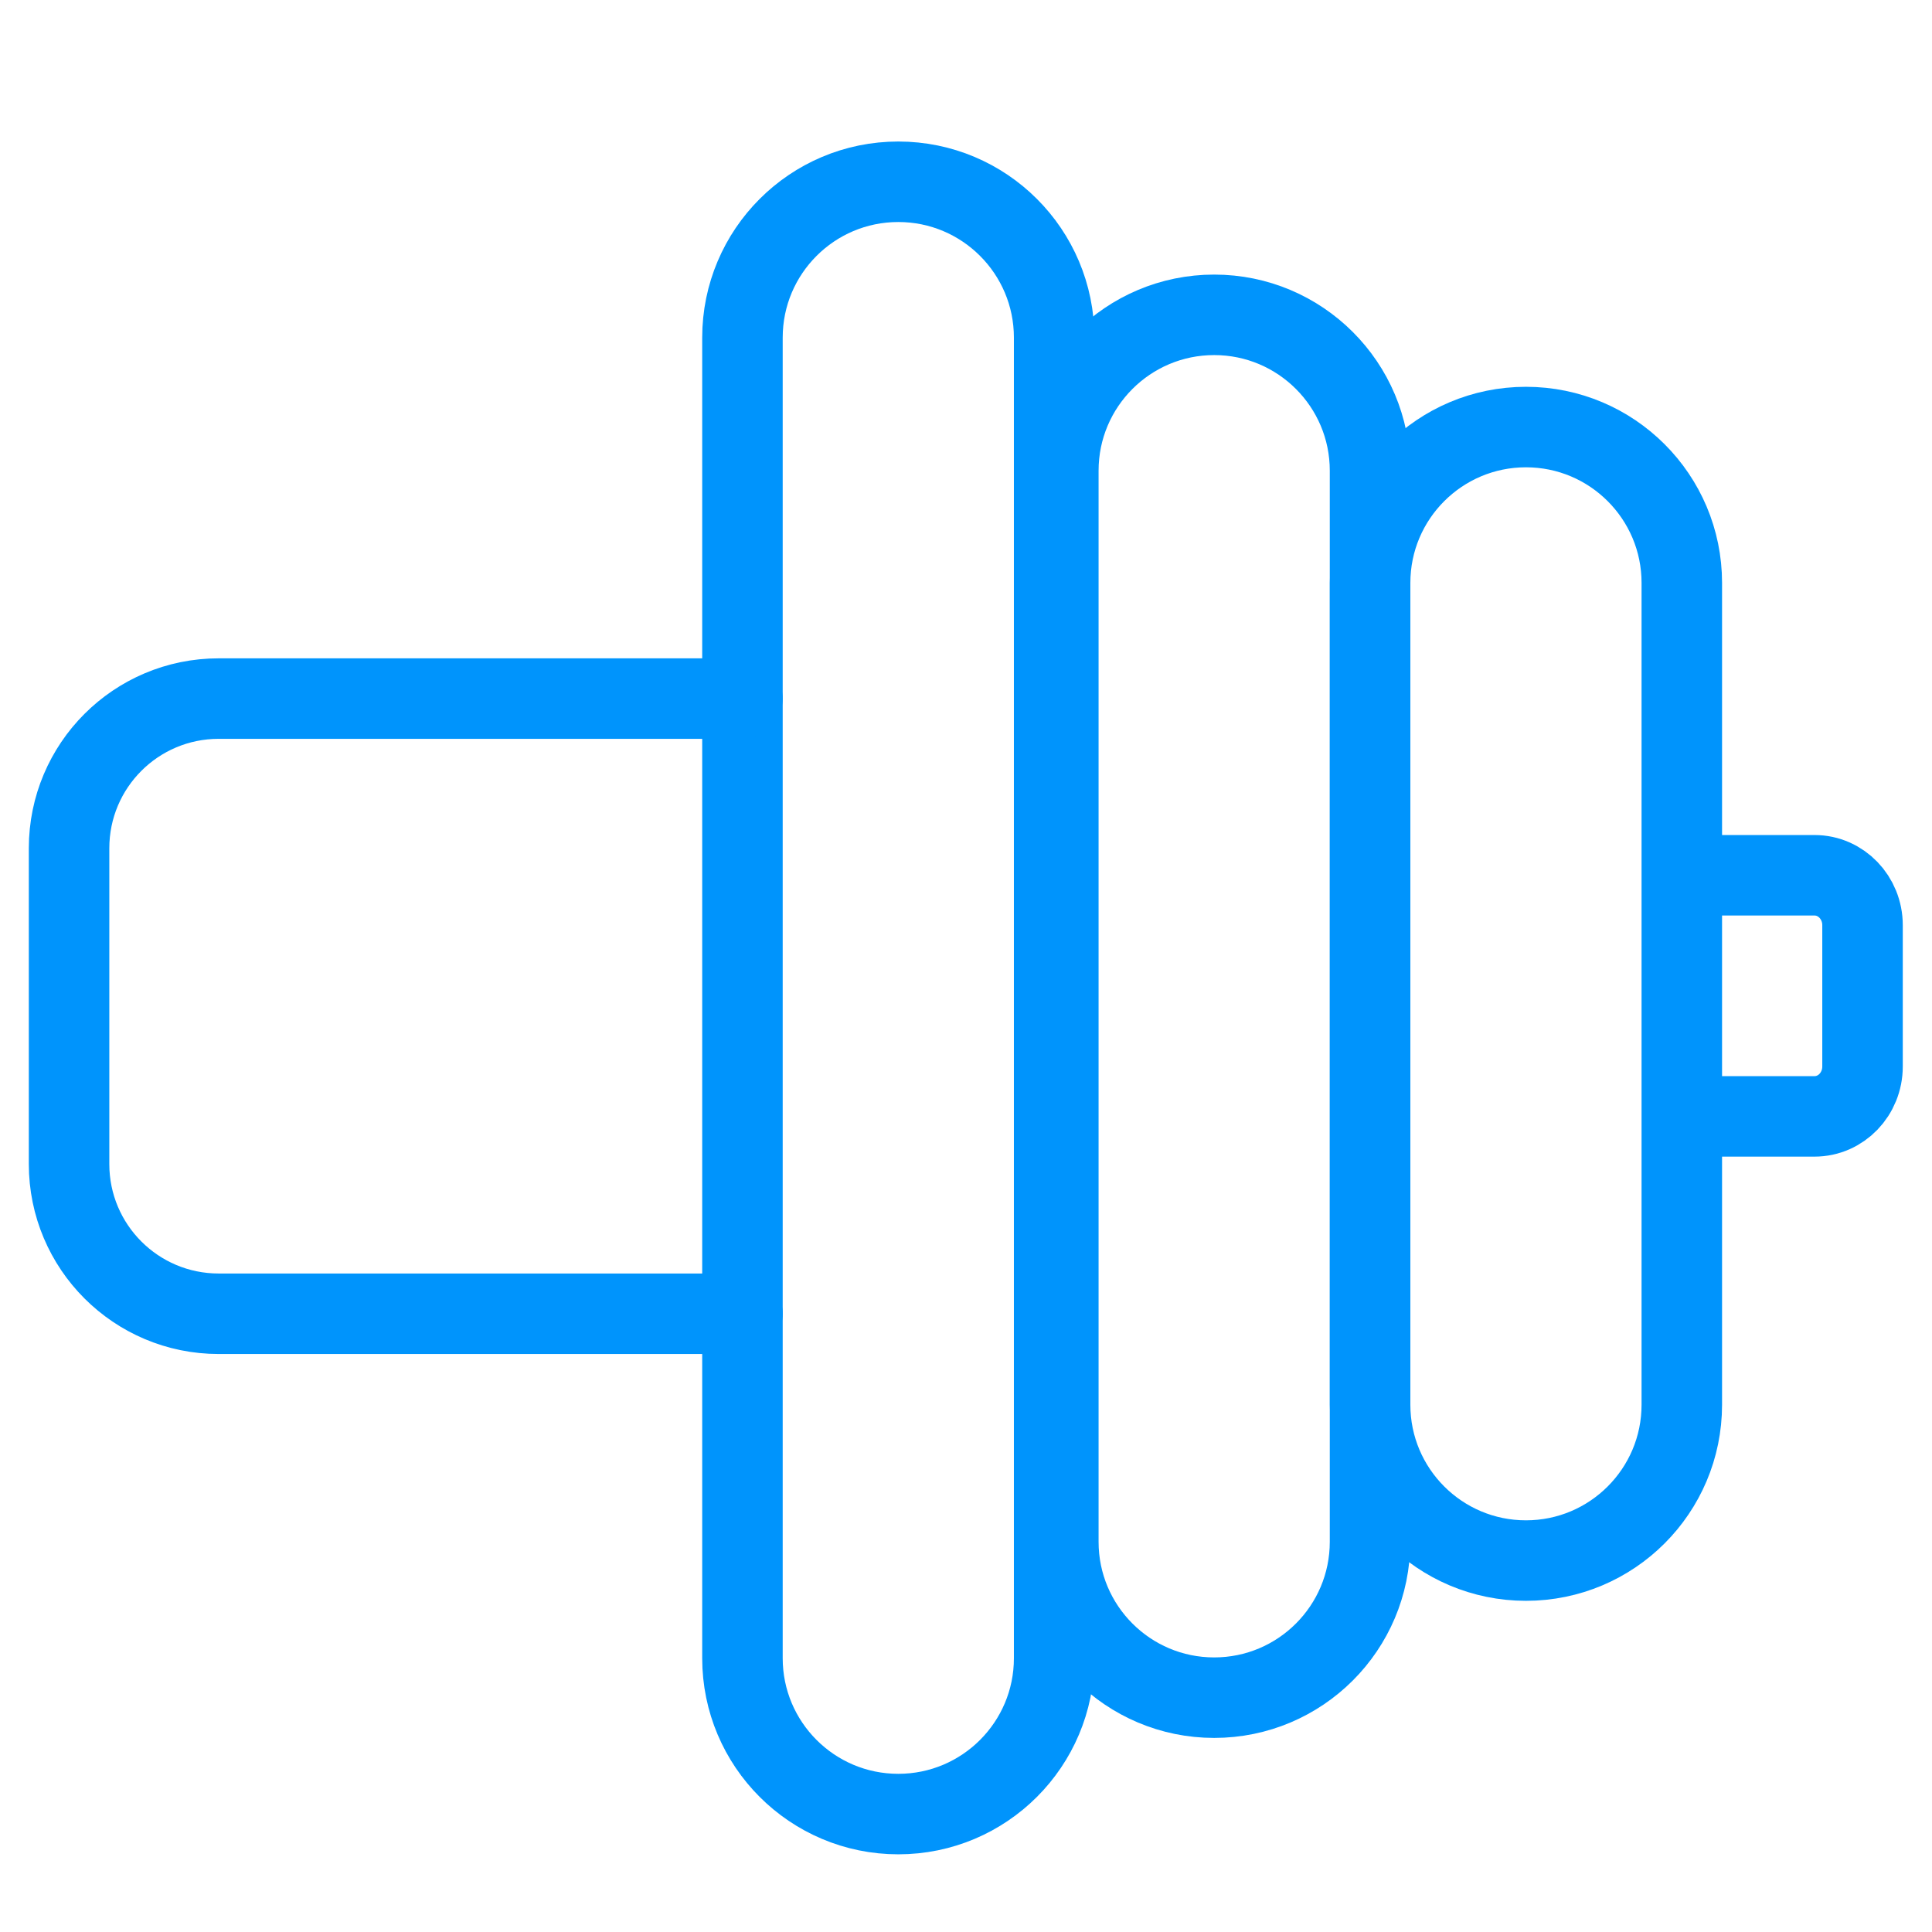 <?xml version="1.0" encoding="utf-8"?>
<!-- Generator: Adobe Illustrator 17.0.0, SVG Export Plug-In . SVG Version: 6.00 Build 0)  -->
<!DOCTYPE svg PUBLIC "-//W3C//DTD SVG 1.1//EN" "http://www.w3.org/Graphics/SVG/1.1/DTD/svg11.dtd">
<svg version="1.1" id="Layer_1" xmlns="http://www.w3.org/2000/svg" xmlns:xlink="http://www.w3.org/1999/xlink" x="0px" y="0px"
	 width="24px" height="24px" viewBox="0 0 24 24" enable-background="new 0 0 24 24" xml:space="preserve">
<g>
	<path fill="none" stroke="#0094FC" stroke-linecap="round" stroke-linejoin="round" stroke-miterlimit="10" d="M17.019,19.153
		c0,1.069-0.867,1.936-1.936,1.936l0,0c-1.069,0-1.936-0.867-1.936-1.936V5.847c0-1.069,0.867-1.936,1.936-1.936l0,0
		c1.069,0,1.936,0.867,1.936,1.936V19.153z"/>
	<path fill="none" stroke="#0094FC" stroke-linecap="round" stroke-linejoin="round" stroke-miterlimit="10" d="M13.095,20.599
		c0,1.069-0.867,1.936-1.936,1.936l0,0c-1.069,0-1.936-0.867-1.936-1.936V4.194c0-1.069,0.867-1.936,1.936-1.936l0,0
		c1.069,0,1.936,0.867,1.936,1.936V20.599z"/>
	<path fill="none" stroke="#0094FC" stroke-linecap="round" stroke-linejoin="round" stroke-miterlimit="10" d="M20.892,17.45
		c0,1.069-0.867,1.936-1.936,1.936l0,0c-1.069,0-1.936-0.867-1.936-1.936V7.241c0-1.069,0.867-1.936,1.936-1.936l0,0
		c1.069,0,1.936,0.867,1.936,1.936V17.45z"/>
	<path fill="none" stroke="#0094FC" stroke-linecap="round" stroke-linejoin="round" stroke-miterlimit="10" d="M9.223,16.32H2.717
		c-1.027,0-1.859-0.832-1.859-1.859v-3.924c0-1.027,0.832-1.859,1.859-1.859h6.505"/>
	<path fill="none" stroke="#0094FC" stroke-linecap="round" stroke-linejoin="round" stroke-miterlimit="10" d="M20.951,13.868h1.59
		c0.329,0,0.596-0.277,0.596-0.62v-1.755c0-0.342-0.267-0.62-0.596-0.62h-1.59"/>
	<path fill="none" stroke="#0094FC" stroke-linecap="round" stroke-linejoin="round" stroke-miterlimit="10" d="M20.891,10.951"/>
</g>
</svg>
